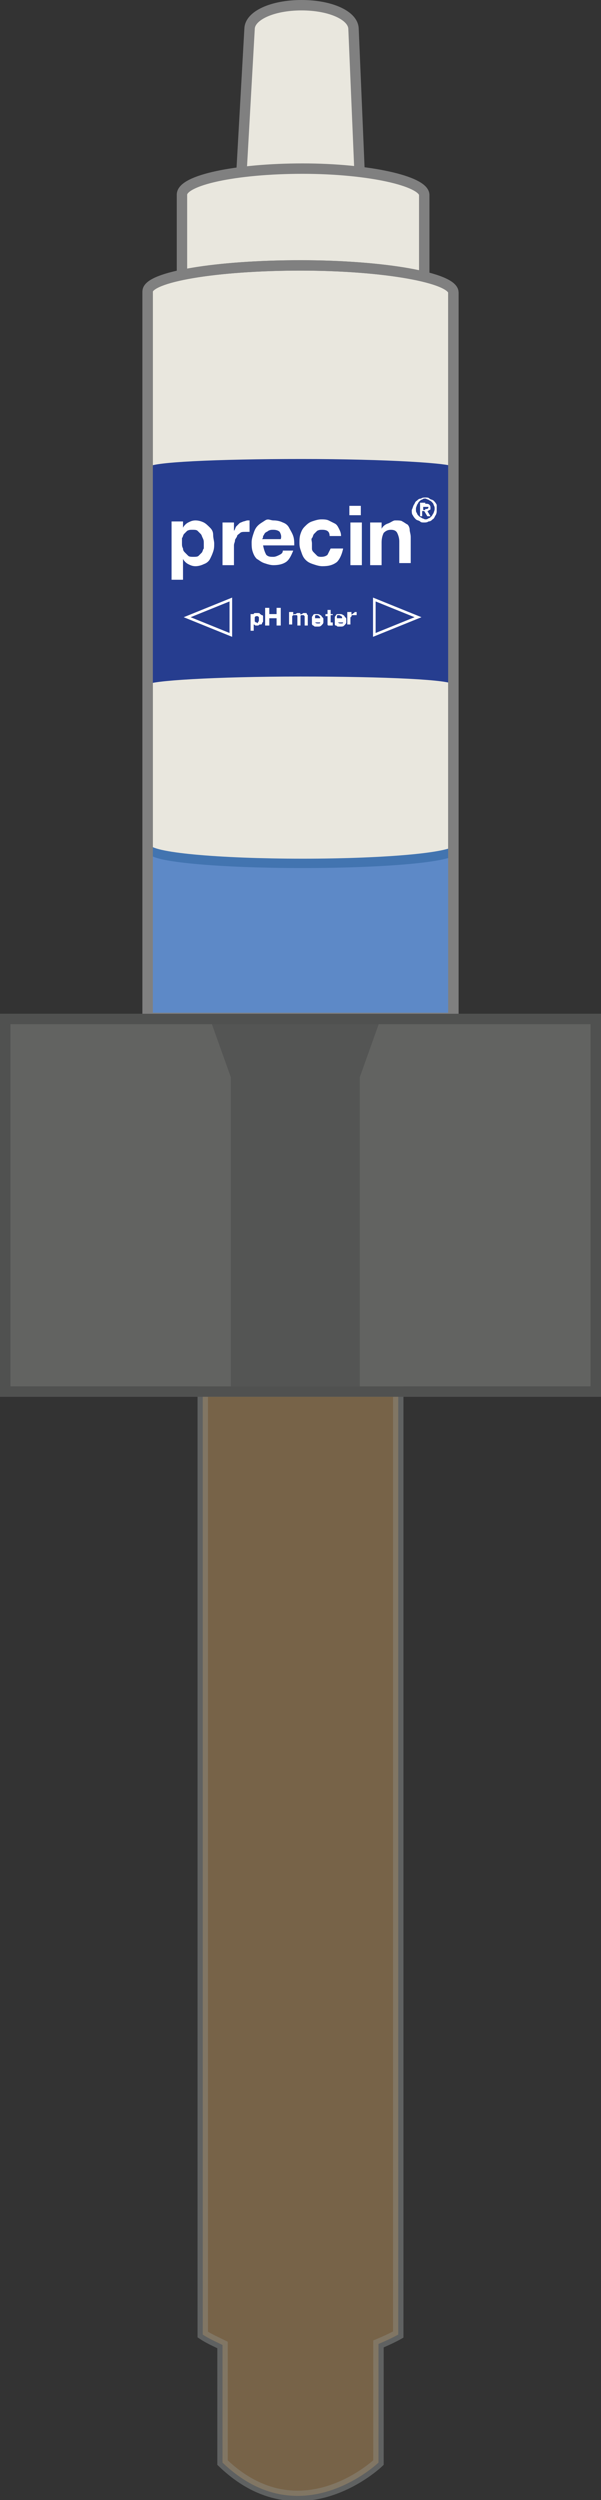 <?xml version="1.0" encoding="utf-8"?>
<!-- Generator: Adobe Illustrator 19.2.1, SVG Export Plug-In . SVG Version: 6.00 Build 0)  -->
<svg version="1.1" id="Layer_1" xmlns="http://www.w3.org/2000/svg" xmlns:xlink="http://www.w3.org/1999/xlink" x="0px" y="0px"
	 viewBox="0 0 57.8 240.2" style="enable-background:new 0 0 57.8 240.2;" xml:space="preserve">
<rect x="0" y="0" width="57.8" height="240.2" fill="#333333" stroke="none"/>
<style type="text/css">
	.st0{fill:#626361;stroke:#505150;stroke-miterlimit:10;}
	.st1{fill:#E9E7DE;stroke:#808080;stroke-miterlimit:10;}
	.st2{fill:none;stroke:#606161;stroke-miterlimit:10;}
	.st3{opacity:0.35;fill:#F6BE71;stroke:#606161;stroke-miterlimit:10;enable-background:new    ;}
	.st4{fill:#4274B0;}
	.st5{fill:#5D89C7;}
	.st6{fill:#263D8F;}
	.st7{fill:none;stroke:#808080;stroke-miterlimit:10;}
	.st8{enable-background:new    ;}
	.st9{fill:#FFFFFF;}
	.st10{fill:none;stroke:#FFFFFF;stroke-width:0.25;stroke-miterlimit:10;}
	.st11{fill:#545554;}
	.st12{fill:none;stroke:#505150;stroke-miterlimit:10;}
</style>
<rect x="0.5" y="97.9" class="st0" width="56.8" height="35.8"/>
<path class="st1" d="M34,2.8c0-1.3-2.2-2.3-5-2.3s-5,1-5,2.3L23.2,17h11.4L34,2.8z"/>
<path class="st1" d="M29.1,16.2c-6.4,0-11.6,1.1-11.6,2.5v7.8h23.3v-7.8C40.7,17.4,35.5,16.2,29.1,16.2z"/>
<path class="st2" d="M38.3,133.7H19.5v90.6c0.6,0.4,1.3,0.7,1.9,1v11.3c7.5,7.2,15,0,15,0v-11.4c1.2-0.5,1.9-0.9,1.9-0.9L38.3,133.7
	z"/>
<path class="st1" d="M28.9,25.5c-8.1,0-14.7,1.1-14.7,2.5v69.8h29.4V28.1C43.6,26.7,37,25.5,28.9,25.5z"/>
<path class="st3" d="M38.3,133.7H19.5v90.6c0.6,0.4,1.3,0.7,1.9,1v11.3c7.5,7.2,15,0,15,0v-11.4c1.2-0.5,1.9-0.9,1.9-0.9L38.3,133.7
	z"/>
<path class="st4" d="M29.1,82.5c-8.1,0-14.7-0.6-14.7-1.4V97h29.4V81.1C43.8,81.9,37.2,82.5,29.1,82.5z"/>
<path class="st5" d="M29.1,83.4c-8.1,0-14.7-0.6-14.7-1.4v15.9h29.4V82C43.8,82.8,37.2,83.4,29.1,83.4z"/>
<path class="st6" d="M43.7,44.9c0-0.4-6.6-0.8-14.7-0.8s-14.7,0.3-14.7,0.8h-0.1v20.9c0-0.4,6.6-0.8,14.7-0.8s14.7,0.3,14.7,0.8h0.2
	L43.7,44.9L43.7,44.9z"/>
<path class="st7" d="M28.9,25.5c-8.1,0-14.7,1.1-14.7,2.5v69.8h29.4V28.1C43.6,26.7,37,25.5,28.9,25.5z"/>
<g>
	<g class="st8">
		<path class="st9" d="M17.6,50.2v0.5h0c0.1-0.2,0.3-0.4,0.5-0.5c0.2-0.1,0.4-0.2,0.7-0.2c0.3,0,0.6,0.1,0.8,0.2
			c0.2,0.1,0.4,0.3,0.6,0.5c0.2,0.2,0.3,0.4,0.3,0.7s0.1,0.6,0.1,0.8c0,0.3,0,0.5-0.1,0.8c-0.1,0.3-0.2,0.5-0.3,0.7
			s-0.3,0.4-0.6,0.5c-0.2,0.1-0.5,0.2-0.8,0.2c-0.3,0-0.5-0.1-0.7-0.2c-0.2-0.1-0.4-0.3-0.5-0.5h0v2h-1.1v-5.6H17.6z M19.1,53.4
			c0.1-0.1,0.2-0.2,0.3-0.3c0.1-0.1,0.1-0.3,0.2-0.4c0-0.2,0-0.3,0-0.5c0-0.2,0-0.3-0.1-0.5s-0.1-0.3-0.2-0.4
			c-0.1-0.1-0.2-0.2-0.3-0.3c-0.1-0.1-0.3-0.1-0.5-0.1c-0.2,0-0.3,0-0.5,0.1c-0.1,0.1-0.2,0.2-0.3,0.3c-0.1,0.1-0.1,0.3-0.2,0.4
			c0,0.2,0,0.3,0,0.5c0,0.2,0,0.3,0.1,0.5c0,0.2,0.1,0.3,0.2,0.4c0.1,0.1,0.2,0.2,0.3,0.3c0.1,0.1,0.3,0.1,0.5,0.1
			C18.8,53.5,19,53.5,19.1,53.4z"/>
		<path class="st9" d="M22.5,50.2v0.8h0c0.1-0.1,0.1-0.2,0.2-0.4c0.1-0.1,0.2-0.2,0.3-0.3c0.1-0.1,0.2-0.1,0.4-0.2
			c0.1,0,0.3-0.1,0.4-0.1c0.1,0,0.2,0,0.2,0v1.1c-0.1,0-0.1,0-0.2,0c-0.1,0-0.1,0-0.2,0c-0.2,0-0.4,0-0.5,0.1s-0.3,0.2-0.3,0.3
			s-0.2,0.3-0.2,0.4c0,0.2-0.1,0.3-0.1,0.5v1.9h-1.1v-4.1H22.5z"/>
		<path class="st9" d="M25.6,53.3c0.2,0.2,0.4,0.2,0.7,0.2c0.2,0,0.4-0.1,0.6-0.2c0.2-0.1,0.3-0.2,0.3-0.4h1
			c-0.2,0.5-0.4,0.9-0.7,1.1c-0.3,0.2-0.7,0.3-1.2,0.3c-0.3,0-0.6-0.1-0.9-0.2c-0.3-0.1-0.5-0.3-0.7-0.4c-0.2-0.2-0.3-0.4-0.4-0.7
			s-0.1-0.6-0.1-0.9c0-0.3,0.1-0.6,0.2-0.9c0.1-0.3,0.2-0.5,0.4-0.7c0.2-0.2,0.4-0.3,0.7-0.5S26,50,26.3,50c0.4,0,0.7,0.1,0.9,0.2
			c0.3,0.1,0.5,0.3,0.6,0.5s0.3,0.5,0.4,0.8s0.1,0.6,0.1,0.9h-3C25.4,52.9,25.5,53.1,25.6,53.3z M26.9,51.1
			c-0.1-0.1-0.3-0.2-0.6-0.2c-0.2,0-0.3,0-0.5,0.1c-0.1,0.1-0.2,0.1-0.3,0.2c-0.1,0.1-0.1,0.2-0.2,0.3c0,0.1,0,0.2-0.1,0.3h1.8
			C27.1,51.5,27,51.3,26.9,51.1z"/>
		<path class="st9" d="M31,50.9c-0.2,0-0.3,0-0.5,0.1c-0.1,0.1-0.2,0.2-0.3,0.3s-0.1,0.3-0.2,0.4s0,0.3,0,0.5c0,0.1,0,0.3,0,0.5
			c0,0.2,0.1,0.3,0.2,0.4c0.1,0.1,0.2,0.2,0.3,0.3c0.1,0.1,0.3,0.1,0.4,0.1c0.3,0,0.5-0.1,0.6-0.2c0.1-0.2,0.2-0.4,0.3-0.6H33
			c-0.1,0.5-0.3,1-0.6,1.3c-0.4,0.3-0.8,0.4-1.4,0.4c-0.3,0-0.6-0.1-0.9-0.2c-0.3-0.1-0.5-0.2-0.7-0.4c-0.2-0.2-0.3-0.4-0.4-0.7
			c-0.1-0.3-0.2-0.5-0.2-0.9c0-0.3,0-0.6,0.1-0.9c0.1-0.3,0.2-0.5,0.4-0.7c0.2-0.2,0.4-0.4,0.7-0.5c0.3-0.1,0.6-0.2,0.9-0.2
			c0.2,0,0.5,0,0.7,0.1c0.2,0.1,0.4,0.2,0.6,0.3c0.2,0.1,0.3,0.3,0.4,0.5c0.1,0.2,0.2,0.4,0.2,0.7h-1.1C31.7,51.1,31.5,50.9,31,50.9
			z"/>
		<path class="st9" d="M33.6,49.5v-0.9h1.1v0.9H33.6z M34.8,50.2v4.1h-1.1v-4.1H34.8z"/>
		<path class="st9" d="M36.7,50.2v0.6h0c0.1-0.2,0.3-0.4,0.6-0.5S37.8,50,38,50c0.3,0,0.6,0,0.7,0.1c0.2,0.1,0.3,0.2,0.5,0.3
			c0.1,0.1,0.2,0.3,0.2,0.5c0,0.2,0.1,0.4,0.1,0.7v2.5h-1.1V52c0-0.3-0.1-0.6-0.2-0.8s-0.3-0.3-0.6-0.3c-0.3,0-0.5,0.1-0.7,0.3
			c-0.1,0.2-0.2,0.5-0.2,0.9v2.2h-1.1v-4.1H36.7z"/>
	</g>
	<g class="st8">
		<path class="st9" d="M39.8,48.5c0.1-0.1,0.1-0.3,0.3-0.4c0.1-0.1,0.2-0.2,0.4-0.2c0.1-0.1,0.3-0.1,0.4-0.1c0.2,0,0.3,0,0.4,0.1
			c0.1,0.1,0.3,0.1,0.4,0.2c0.1,0.1,0.2,0.2,0.3,0.4C42,48.7,42,48.8,42,49c0,0.2,0,0.3-0.1,0.5c-0.1,0.1-0.1,0.3-0.3,0.4
			c-0.1,0.1-0.2,0.2-0.4,0.2c-0.1,0.1-0.3,0.1-0.4,0.1c-0.2,0-0.3,0-0.4-0.1c-0.1-0.1-0.3-0.1-0.4-0.2c-0.1-0.1-0.2-0.2-0.3-0.4
			c-0.1-0.1-0.1-0.3-0.1-0.5C39.7,48.8,39.7,48.7,39.8,48.5z M40.1,49.3c0,0.1,0.1,0.2,0.2,0.3s0.2,0.1,0.3,0.2
			c0.1,0,0.2,0.1,0.3,0.1c0.1,0,0.2,0,0.3-0.1c0.1,0,0.2-0.1,0.3-0.2c0.1-0.1,0.1-0.2,0.2-0.3c0-0.1,0.1-0.2,0.1-0.4s0-0.2-0.1-0.4
			c0-0.1-0.1-0.2-0.2-0.3c-0.1-0.1-0.2-0.1-0.3-0.2c-0.1,0-0.2-0.1-0.3-0.1c-0.1,0-0.2,0-0.3,0.1c-0.1,0-0.2,0.1-0.3,0.2
			c-0.1,0.1-0.1,0.2-0.2,0.3c0,0.1-0.1,0.2-0.1,0.4S40,49.2,40.1,49.3z M40.9,48.4c0.2,0,0.3,0,0.4,0.1c0.1,0.1,0.1,0.2,0.1,0.3
			c0,0.1,0,0.1,0,0.1c0,0,0,0.1-0.1,0.1c0,0-0.1,0-0.1,0.1c0,0-0.1,0-0.1,0l0.3,0.5h-0.3l-0.3-0.5h-0.2v0.5h-0.2v-1.3H40.9z
			 M40.9,48.9c0.1,0,0.1,0,0.2,0c0,0,0.1-0.1,0.1-0.1c0,0,0-0.1,0-0.1c0,0,0,0-0.1,0c0,0-0.1,0-0.1,0s-0.1,0-0.1,0h-0.2v0.3H40.9z"
			/>
	</g>
</g>
<g>
	<polygon class="st10" points="40.2,59.3 36,57.6 36,61 	"/>
	<g class="st8">
		<path class="st9" d="M24.4,58.9V59h0c0-0.1,0.1-0.1,0.2-0.1s0.1,0,0.2,0c0.1,0,0.2,0,0.2,0.1c0.1,0,0.1,0.1,0.2,0.1
			s0.1,0.1,0.1,0.2c0,0.1,0,0.2,0,0.2c0,0.1,0,0.2,0,0.2c0,0.1-0.1,0.1-0.1,0.2c0,0.1-0.1,0.1-0.2,0.1c-0.1,0-0.1,0.1-0.2,0.1
			c-0.1,0-0.1,0-0.2,0c-0.1,0-0.1-0.1-0.2-0.1h0v0.6h-0.3v-1.6H24.4z M24.8,59.8C24.9,59.8,24.9,59.8,24.8,59.8
			c0.1-0.1,0.1-0.2,0.1-0.2s0-0.1,0-0.1s0-0.1,0-0.1c0,0,0-0.1,0-0.1c0,0-0.1-0.1-0.1-0.1c0,0-0.1,0-0.1,0c-0.1,0-0.1,0-0.1,0
			c0,0-0.1,0.1-0.1,0.1c0,0,0,0.1,0,0.1c0,0,0,0.1,0,0.1c0,0,0,0.1,0,0.1c0,0,0,0.1,0,0.1c0,0,0.1,0.1,0.1,0.1c0,0,0.1,0,0.1,0
			C24.7,59.9,24.8,59.9,24.8,59.8z"/>
		<path class="st9" d="M25.9,58.4v0.6h0.7v-0.6h0.4v1.7h-0.4v-0.7h-0.7v0.7h-0.4v-1.7H25.9z"/>
		<path class="st9" d="M28.2,58.9v0.2h0c0-0.1,0.1-0.1,0.2-0.1c0.1,0,0.1-0.1,0.2-0.1c0.1,0,0.1,0,0.2,0c0.1,0,0.1,0.1,0.1,0.2
			c0-0.1,0.1-0.1,0.1-0.1c0.1,0,0.1-0.1,0.2-0.1c0.1,0,0.1,0,0.2,0s0.1,0,0.1,0.1c0,0,0.1,0.1,0.1,0.1c0,0.1,0,0.1,0,0.2v0.8h-0.3
			v-0.7c0,0,0-0.1,0-0.1c0,0,0-0.1,0-0.1c0,0,0,0-0.1-0.1c0,0-0.1,0-0.1,0c0,0-0.1,0-0.1,0c0,0-0.1,0-0.1,0.1c0,0,0,0.1,0,0.1
			c0,0,0,0.1,0,0.1v0.7h-0.3v-0.7c0,0,0-0.1,0-0.1c0,0,0-0.1,0-0.1c0,0,0-0.1-0.1-0.1c0,0-0.1,0-0.1,0c0,0,0,0-0.1,0
			c0,0-0.1,0-0.1,0s0,0-0.1,0.1c0,0,0,0.1,0,0.1v0.7h-0.3v-1.2H28.2z"/>
		<path class="st9" d="M30.3,59.8c0,0,0.1,0.1,0.2,0.1c0.1,0,0.1,0,0.2,0s0.1-0.1,0.1-0.1h0.3c0,0.1-0.1,0.2-0.2,0.3
			c-0.1,0.1-0.2,0.1-0.3,0.1c-0.1,0-0.2,0-0.3,0c-0.1,0-0.1-0.1-0.2-0.1c-0.1-0.1-0.1-0.1-0.1-0.2c0-0.1,0-0.2,0-0.3
			c0-0.1,0-0.2,0-0.3s0.1-0.1,0.1-0.2c0.1-0.1,0.1-0.1,0.2-0.1c0.1,0,0.2,0,0.2,0c0.1,0,0.2,0,0.3,0.1c0.1,0,0.1,0.1,0.2,0.2
			s0.1,0.1,0.1,0.2c0,0.1,0,0.2,0,0.3h-0.9C30.2,59.7,30.3,59.8,30.3,59.8z M30.7,59.2c0,0-0.1-0.1-0.2-0.1c-0.1,0-0.1,0-0.1,0
			c0,0-0.1,0-0.1,0.1s0,0.1,0,0.1c0,0,0,0.1,0,0.1h0.5C30.8,59.3,30.7,59.2,30.7,59.2z"/>
		<path class="st9" d="M32,58.9v0.2h-0.2v0.6c0,0.1,0,0.1,0,0.1s0.1,0,0.1,0c0,0,0,0,0.1,0c0,0,0,0,0,0v0.3c0,0-0.1,0-0.1,0
			c0,0-0.1,0-0.1,0c-0.1,0-0.1,0-0.1,0c0,0-0.1,0-0.1,0c0,0-0.1,0-0.1-0.1c0,0,0-0.1,0-0.1v-0.7h-0.2v-0.2h0.2v-0.4h0.3v0.4H32z"/>
		<path class="st9" d="M32.5,59.8c0,0,0.1,0.1,0.2,0.1c0.1,0,0.1,0,0.2,0s0.1-0.1,0.1-0.1h0.3c0,0.1-0.1,0.2-0.2,0.3
			c-0.1,0.1-0.2,0.1-0.3,0.1c-0.1,0-0.2,0-0.3,0c-0.1,0-0.1-0.1-0.2-0.1s-0.1-0.1-0.1-0.2s0-0.2,0-0.3c0-0.1,0-0.2,0-0.3
			s0.1-0.1,0.1-0.2c0.1-0.1,0.1-0.1,0.2-0.1c0.1,0,0.2,0,0.2,0c0.1,0,0.2,0,0.3,0.1c0.1,0,0.1,0.1,0.2,0.2s0.1,0.1,0.1,0.2
			s0,0.2,0,0.3h-0.9C32.4,59.7,32.4,59.8,32.5,59.8z M32.8,59.2c0,0-0.1-0.1-0.2-0.1c-0.1,0-0.1,0-0.1,0s-0.1,0-0.1,0.1
			c0,0,0,0.1,0,0.1c0,0,0,0.1,0,0.1h0.5C32.9,59.3,32.9,59.2,32.8,59.2z"/>
		<path class="st9" d="M33.8,58.9v0.2h0c0,0,0-0.1,0.1-0.1c0,0,0.1-0.1,0.1-0.1s0.1,0,0.1-0.1c0,0,0.1,0,0.1,0c0,0,0,0,0.1,0v0.3
			c0,0,0,0-0.1,0c0,0,0,0-0.1,0c-0.1,0-0.1,0-0.2,0c0,0-0.1,0-0.1,0.1c0,0,0,0.1-0.1,0.1c0,0,0,0.1,0,0.2v0.5h-0.3v-1.2H33.8z"/>
	</g>
	<polygon class="st10" points="18,59.3 22.2,61 22.2,57.6 	"/>
</g>
<polygon class="st11" points="34.6,133.7 22.2,133.7 22.2,103.5 20.2,97.9 36.6,97.9 34.6,103.5 "/>
<rect x="0.5" y="97.9" class="st12" width="56.8" height="35.8"/>
</svg>
